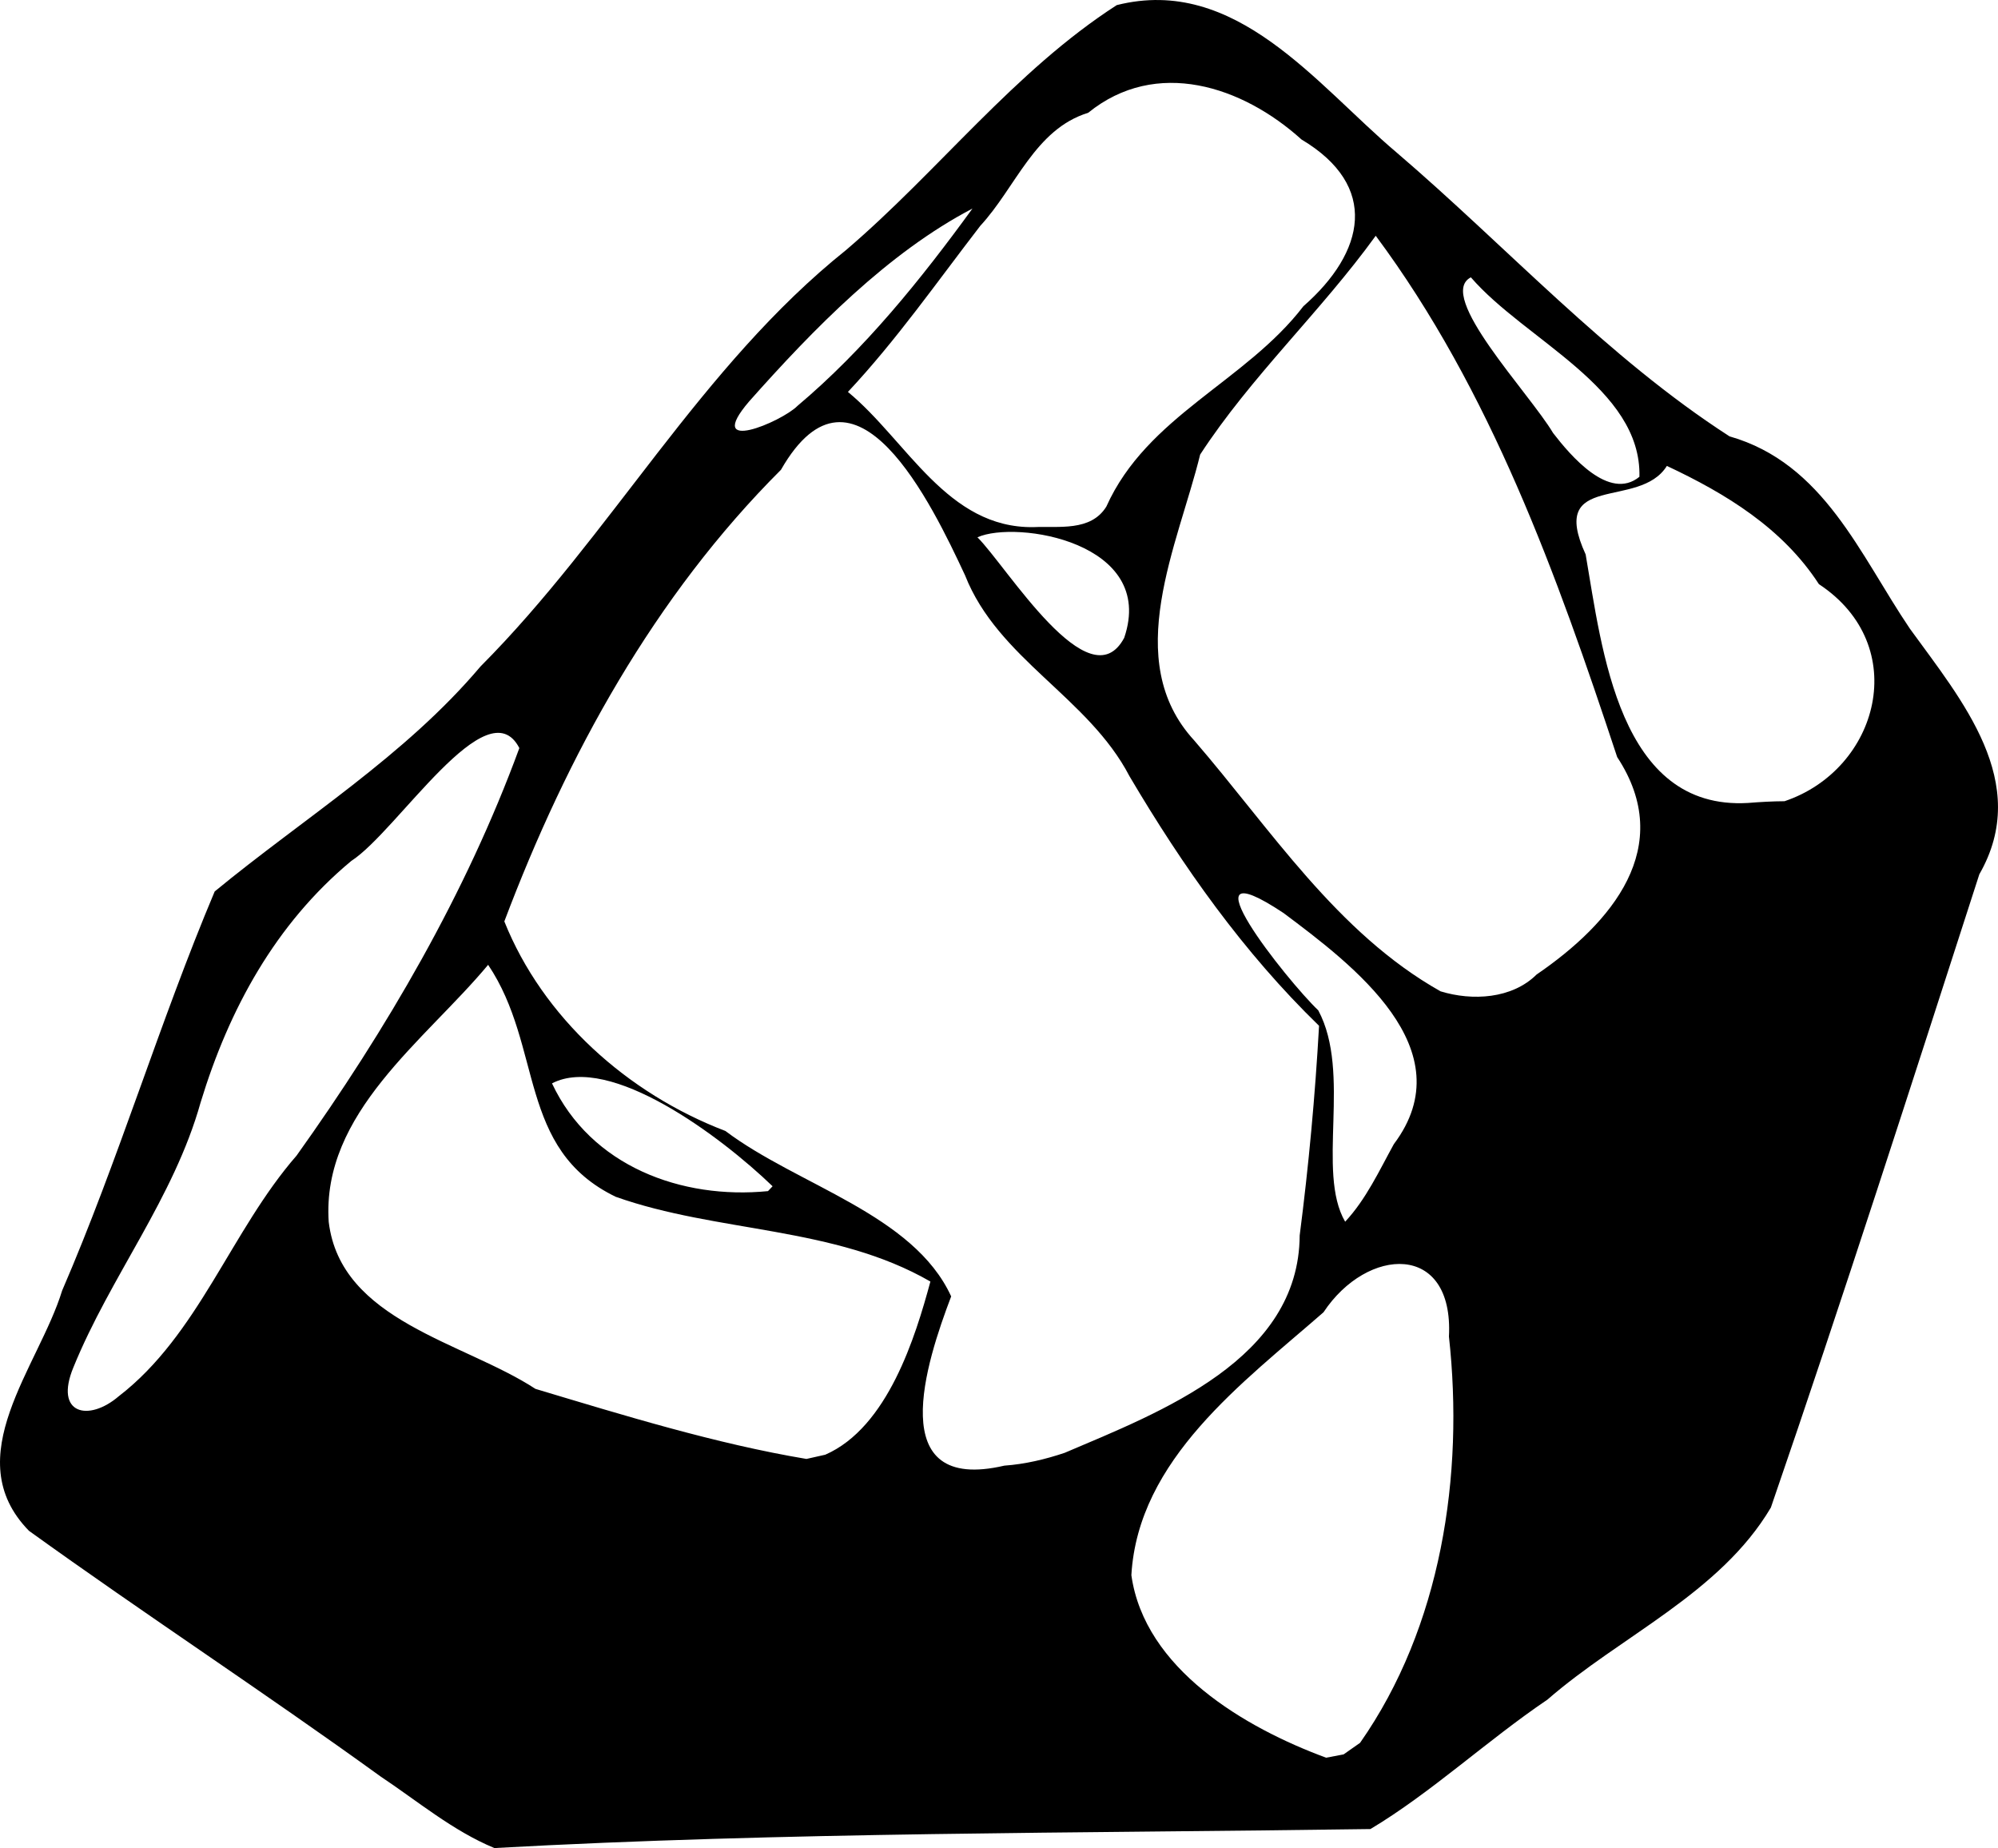 <?xml version="1.0" encoding="UTF-8" standalone="no"?>
<svg
   width="96.971mm"
   height="89.681mm"
   viewBox="0 0 96.971 89.681"
   version="1.1"
   xml:space="preserve"
   xmlns="http://www.w3.org/2000/svg"
   xmlns:svg="http://www.w3.org/2000/svg"><path
     style="fill:#000000"
     d="m 18.447,86.191 c -5.613,-4.06 -11.433,-7.865 -17.042,-11.905 -3.486,-3.569 0.476,-7.957 1.61,-11.655 2.744,-6.35 4.721,-13.01 7.405,-19.371 4.343,-3.574 9.221,-6.564 12.9,-10.917 6.352,-6.377 10.666,-14.549 17.752,-20.217 4.482,-3.828 8.161,-8.678 13.129,-11.878 5.782,-1.458 9.69,3.863 13.568,7.141 5.376,4.597 10.21,9.94 16.171,13.786 4.582,1.308 6.323,5.741 8.755,9.334 2.511,3.467 5.927,7.465 3.37,11.918 -3.315,10.26 -6.611,20.546 -10.118,30.732 -2.466,4.166 -7.28,6.215 -10.846,9.321 -2.914,1.968 -5.637,4.515 -8.588,6.279 -14.175,0.207 -28.361,0.14 -42.519,0.922 -2.019,-0.835 -3.738,-2.287 -5.548,-3.49 z m 47.563,-1.617 c 3.939,-5.621 5.055,-12.971 4.313,-19.713 0.239,-4.598 -3.972,-4.377 -6.087,-1.181 -3.903,3.412 -9,7.126 -9.326,12.758 0.641,4.552 5.51,7.405 9.452,8.859 l 0.848,-0.161 0.801,-0.562 z m -14.323,-14.078 c 4.662,-1.986 11.357,-4.528 11.392,-10.545 0.436,-3.378 0.75,-6.771 0.94,-10.172 -3.665,-3.558 -6.607,-7.721 -9.199,-12.109 -1.998,-3.84 -6.383,-5.687 -7.982,-9.751 -1.582,-3.39 -5.373,-11.351 -8.935,-5.121 -6.144,6.133 -10.382,13.849 -13.426,21.916 1.87,4.665 5.959,8.345 10.731,10.17 3.502,2.643 9.121,4.029 10.956,8.027 -1.214,3.19 -3.31,9.586 2.581,8.213 1.004,-0.072 1.99,-0.306 2.942,-0.627 z m -11.635,0.098 c 3.037,-1.325 4.382,-5.736 5.104,-8.404 -4.67,-2.695 -10.336,-2.361 -15.271,-4.112 -4.786,-2.31 -3.514,-7.27 -6.194,-11.258 -3.06,3.678 -8.09,7.186 -7.737,12.476 0.578,4.813 6.544,5.822 10.034,8.103 4.307,1.292 8.749,2.662 13.152,3.4 l 0.911,-0.205 z M 5.761,67.759 c 3.881,-2.988 5.446,-8.025 8.632,-11.679 4.364,-6.111 8.226,-12.721 10.813,-19.778 -1.553,-3.007 -5.926,4.042 -8.157,5.478 -3.678,3.055 -5.935,7.194 -7.312,11.717 -1.3,4.646 -4.381,8.447 -6.175,12.859 -0.941,2.277 0.74,2.653 2.2,1.402 z M 67.649,55.521 c 3.462,-4.601 -2.012,-8.712 -5.352,-11.213 -5.137,-3.41 0.159,3.27 1.684,4.722 1.632,3.044 -0.109,7.837 1.305,10.256 1.018,-1.091 1.65,-2.471 2.363,-3.765 z m -30.152,2.045 c -2.512,-2.423 -7.898,-6.45 -10.706,-4.993 1.888,4.024 6.288,5.643 10.483,5.229 z m 37.085,-10.278 c 3.642,-2.492 6.776,-6.188 3.906,-10.55 -2.917,-8.822 -6.136,-17.786 -11.718,-25.297 -2.659,3.677 -6.054,6.829 -8.522,10.618 -1.07,4.38 -3.869,9.978 -0.291,13.869 3.701,4.284 6.922,9.345 11.96,12.179 1.534,0.471 3.467,0.371 4.665,-0.82 z m 12.026,-8.406 c 4.589,-1.542 6.198,-7.556 1.671,-10.535 -1.762,-2.715 -4.516,-4.395 -7.379,-5.737 -1.337,2.156 -5.799,0.249 -3.942,4.295 0.797,4.597 1.609,12.432 7.883,12.06 0.588,-0.047 1.177,-0.081 1.767,-0.084 z m -32.046,-7.93 c 1.582,-4.644 -5.251,-5.722 -7.123,-4.878 1.41,1.391 5.436,8.042 7.123,4.878 z m -0.867,-6.368 c 1.979,-4.408 6.752,-6.055 9.565,-9.724 2.996,-2.624 3.695,-5.834 -0.093,-8.091 -2.864,-2.588 -7.047,-3.978 -10.354,-1.295 -2.591,0.797 -3.515,3.627 -5.236,5.485 -2.097,2.719 -4.071,5.55 -6.424,8.06 2.871,2.367 4.816,6.625 9.01,6.561 1.208,-0.056 2.773,0.226 3.531,-0.994 z m 25.873,-1.447 c 0.105,-4.314 -5.536,-6.62 -8.181,-9.679 -1.711,0.878 2.837,5.611 3.99,7.554 0.843,1.091 2.723,3.325 4.191,2.125 z M 38.699,19.701 c 3.268,-2.749 6.003,-6.149 8.498,-9.58 -4.104,2.146 -7.706,5.83 -10.842,9.363 -2.221,2.598 1.572,0.989 2.344,0.218 z" /></svg>
